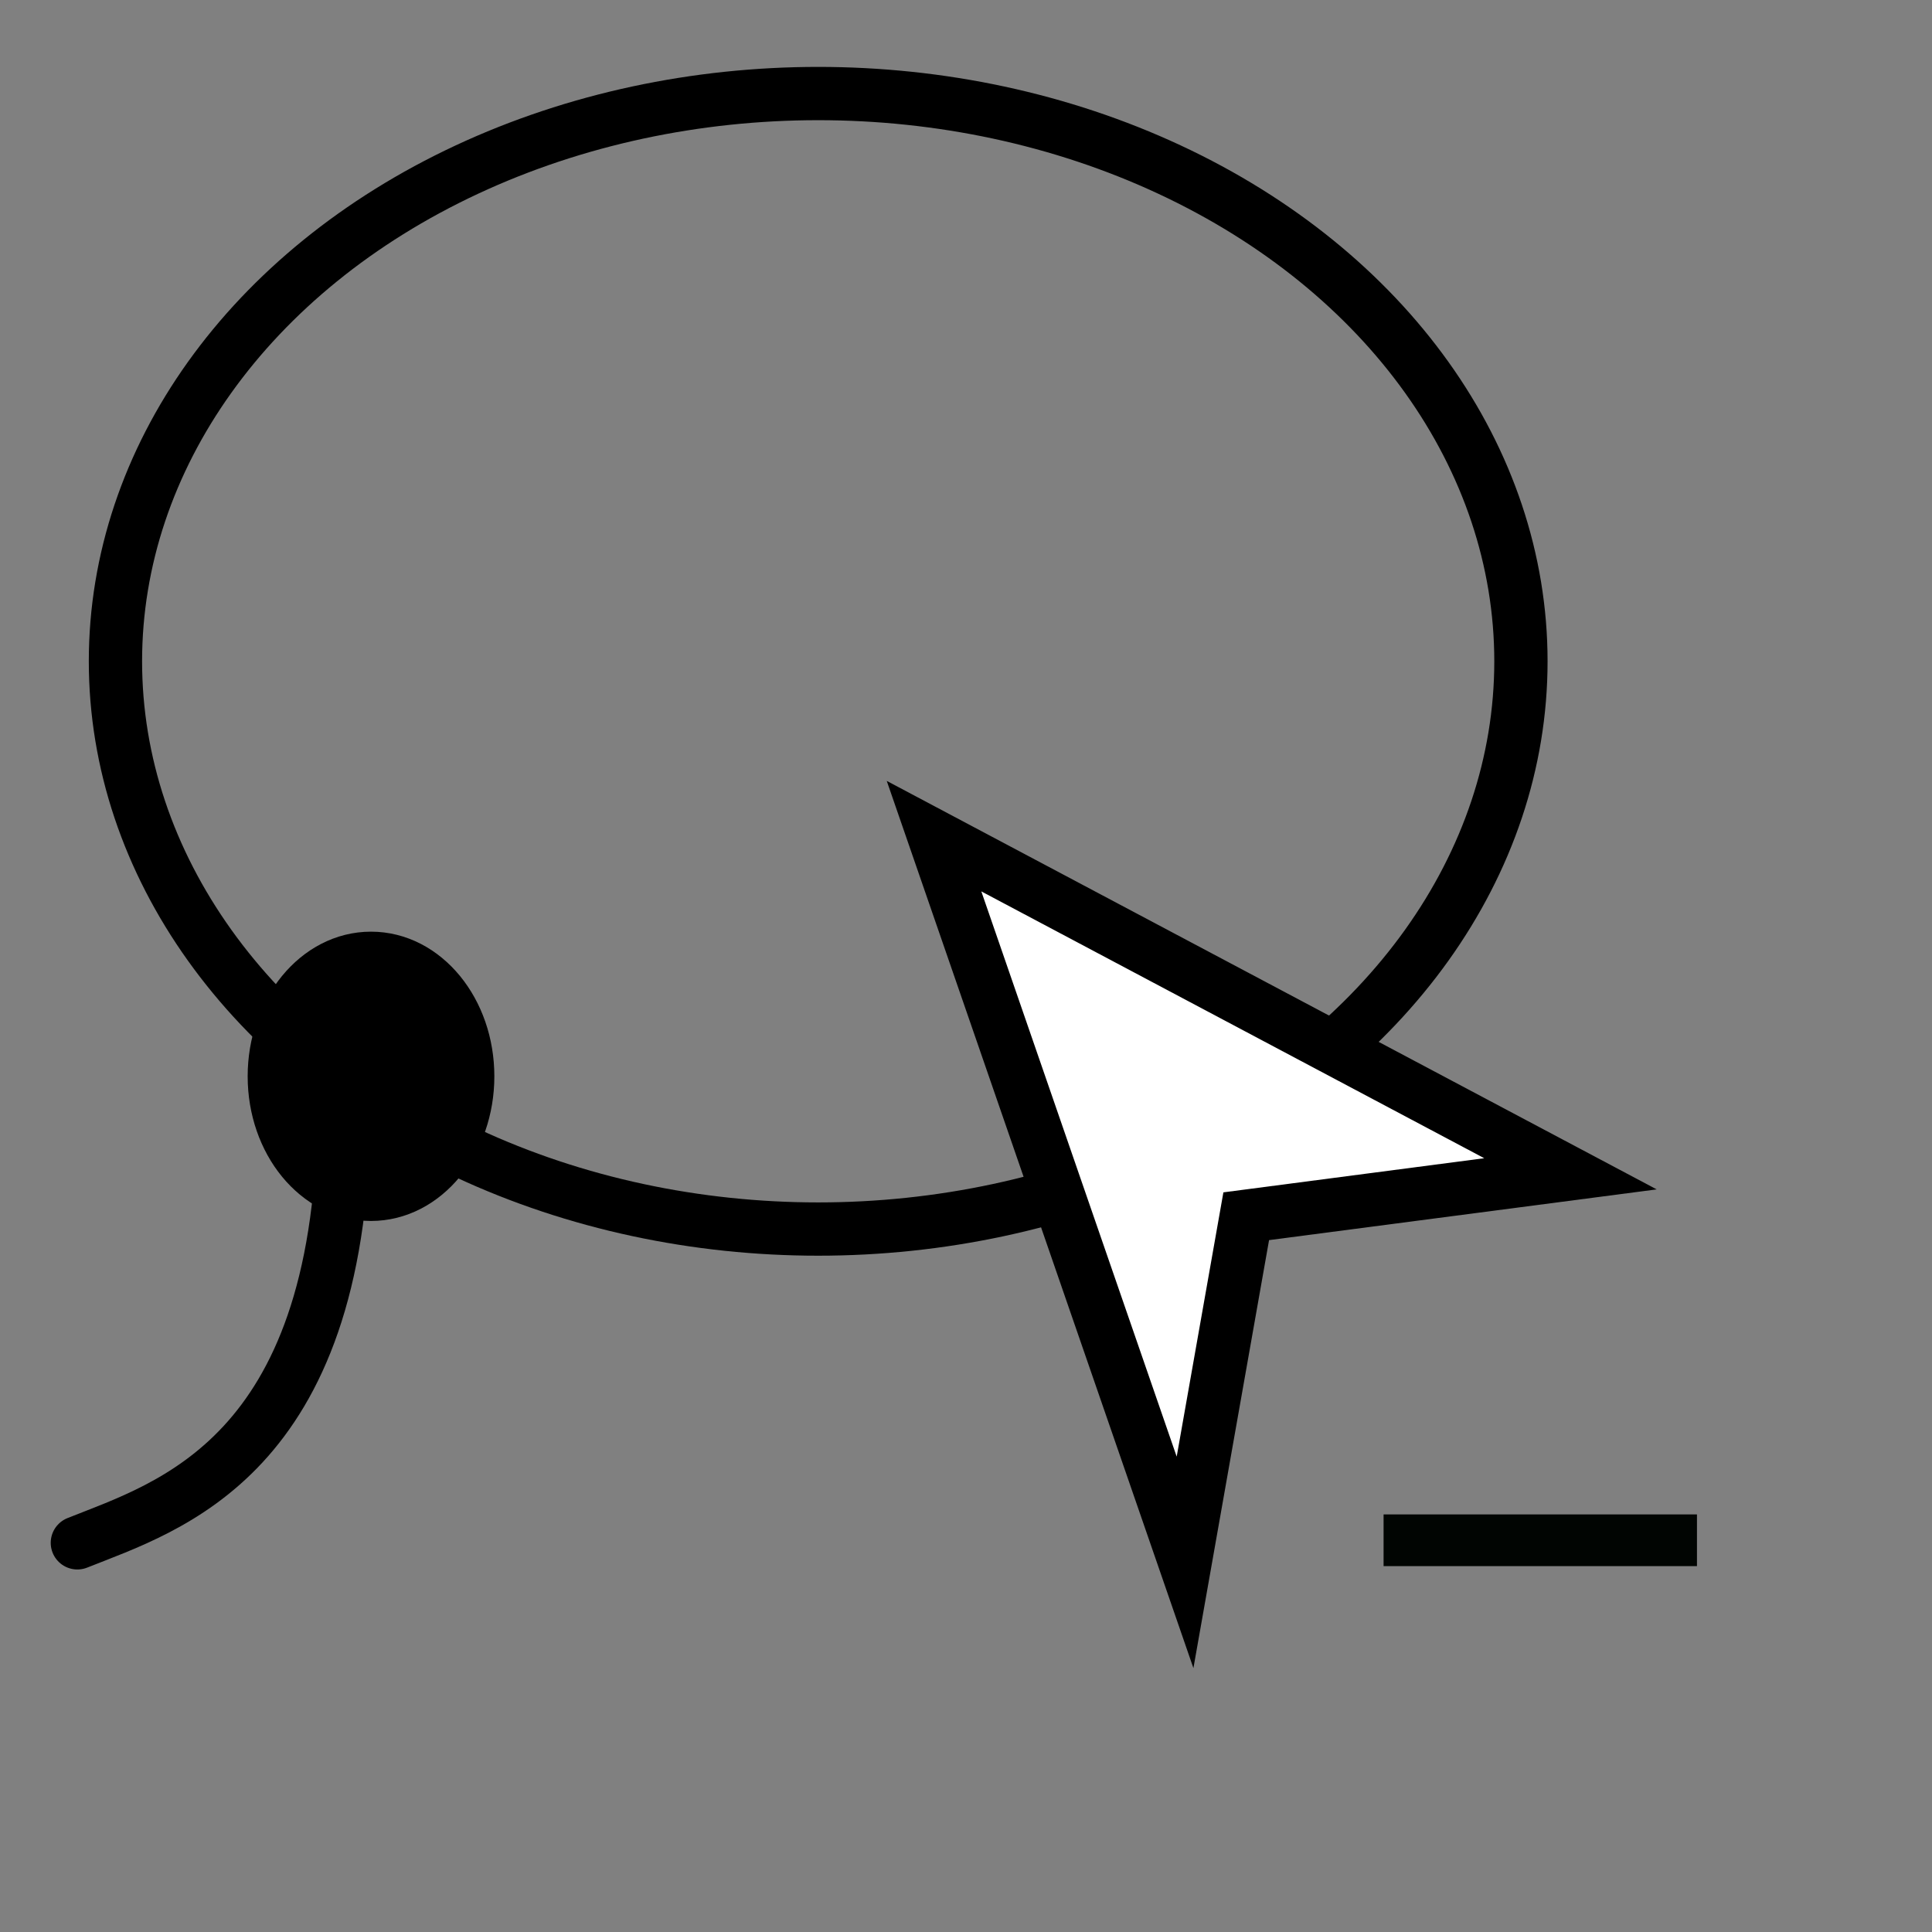 <?xml version="1.0" encoding="UTF-8" standalone="no"?>
<svg width="37" height="37" viewBox="0 0 9.79 9.79" xmlns="http://www.w3.org/2000/svg">
  <rect x="0" y="0" width="9.79" height="9.79" fill="#808080" stroke="none"/>
  <ellipse
    style="fill:none;stroke:#000000;stroke-width:0.27;stroke-linecap:round;stroke-linejoin:round;stroke-miterlimit:4;stroke-dasharray:none"
    cx="4.146" cy="3.351" rx="3.561" ry="2.877"/>
  <path
    style="fill:#ffffff;stroke:#000000;stroke-width:0.27;stroke-linecap:butt;stroke-linejoin:miter;stroke-miterlimit:4;stroke-dasharray:none;stroke-opacity:1"
    d="M 4.733,4.237 6.005,7.917 6.315,6.163 7.958,5.948 Z"/>
  <ellipse
    style="fill:#000000;stroke:#000000;stroke-width:0.27;stroke-linecap:round;stroke-linejoin:round;stroke-miterlimit:4;stroke-dasharray:none"
    cx="1.88" cy="5.454" rx="0.49" ry="0.598"/>
  <path
    style="fill:none;stroke:#000000;stroke-width:0.27;stroke-linecap:round;stroke-linejoin:miter;stroke-miterlimit:4;stroke-dasharray:none;stroke-opacity:1"
    d="M 1.742,5.681 C 1.716,7.384 0.856,7.633 0.392,7.818"/>
  <path
    style="fill:#ffffff;stroke:#010502;stroke-width:0.262;stroke-miterlimit:3.7"
    d="M 8.599,7.805 H 7.011"/>
</svg>
